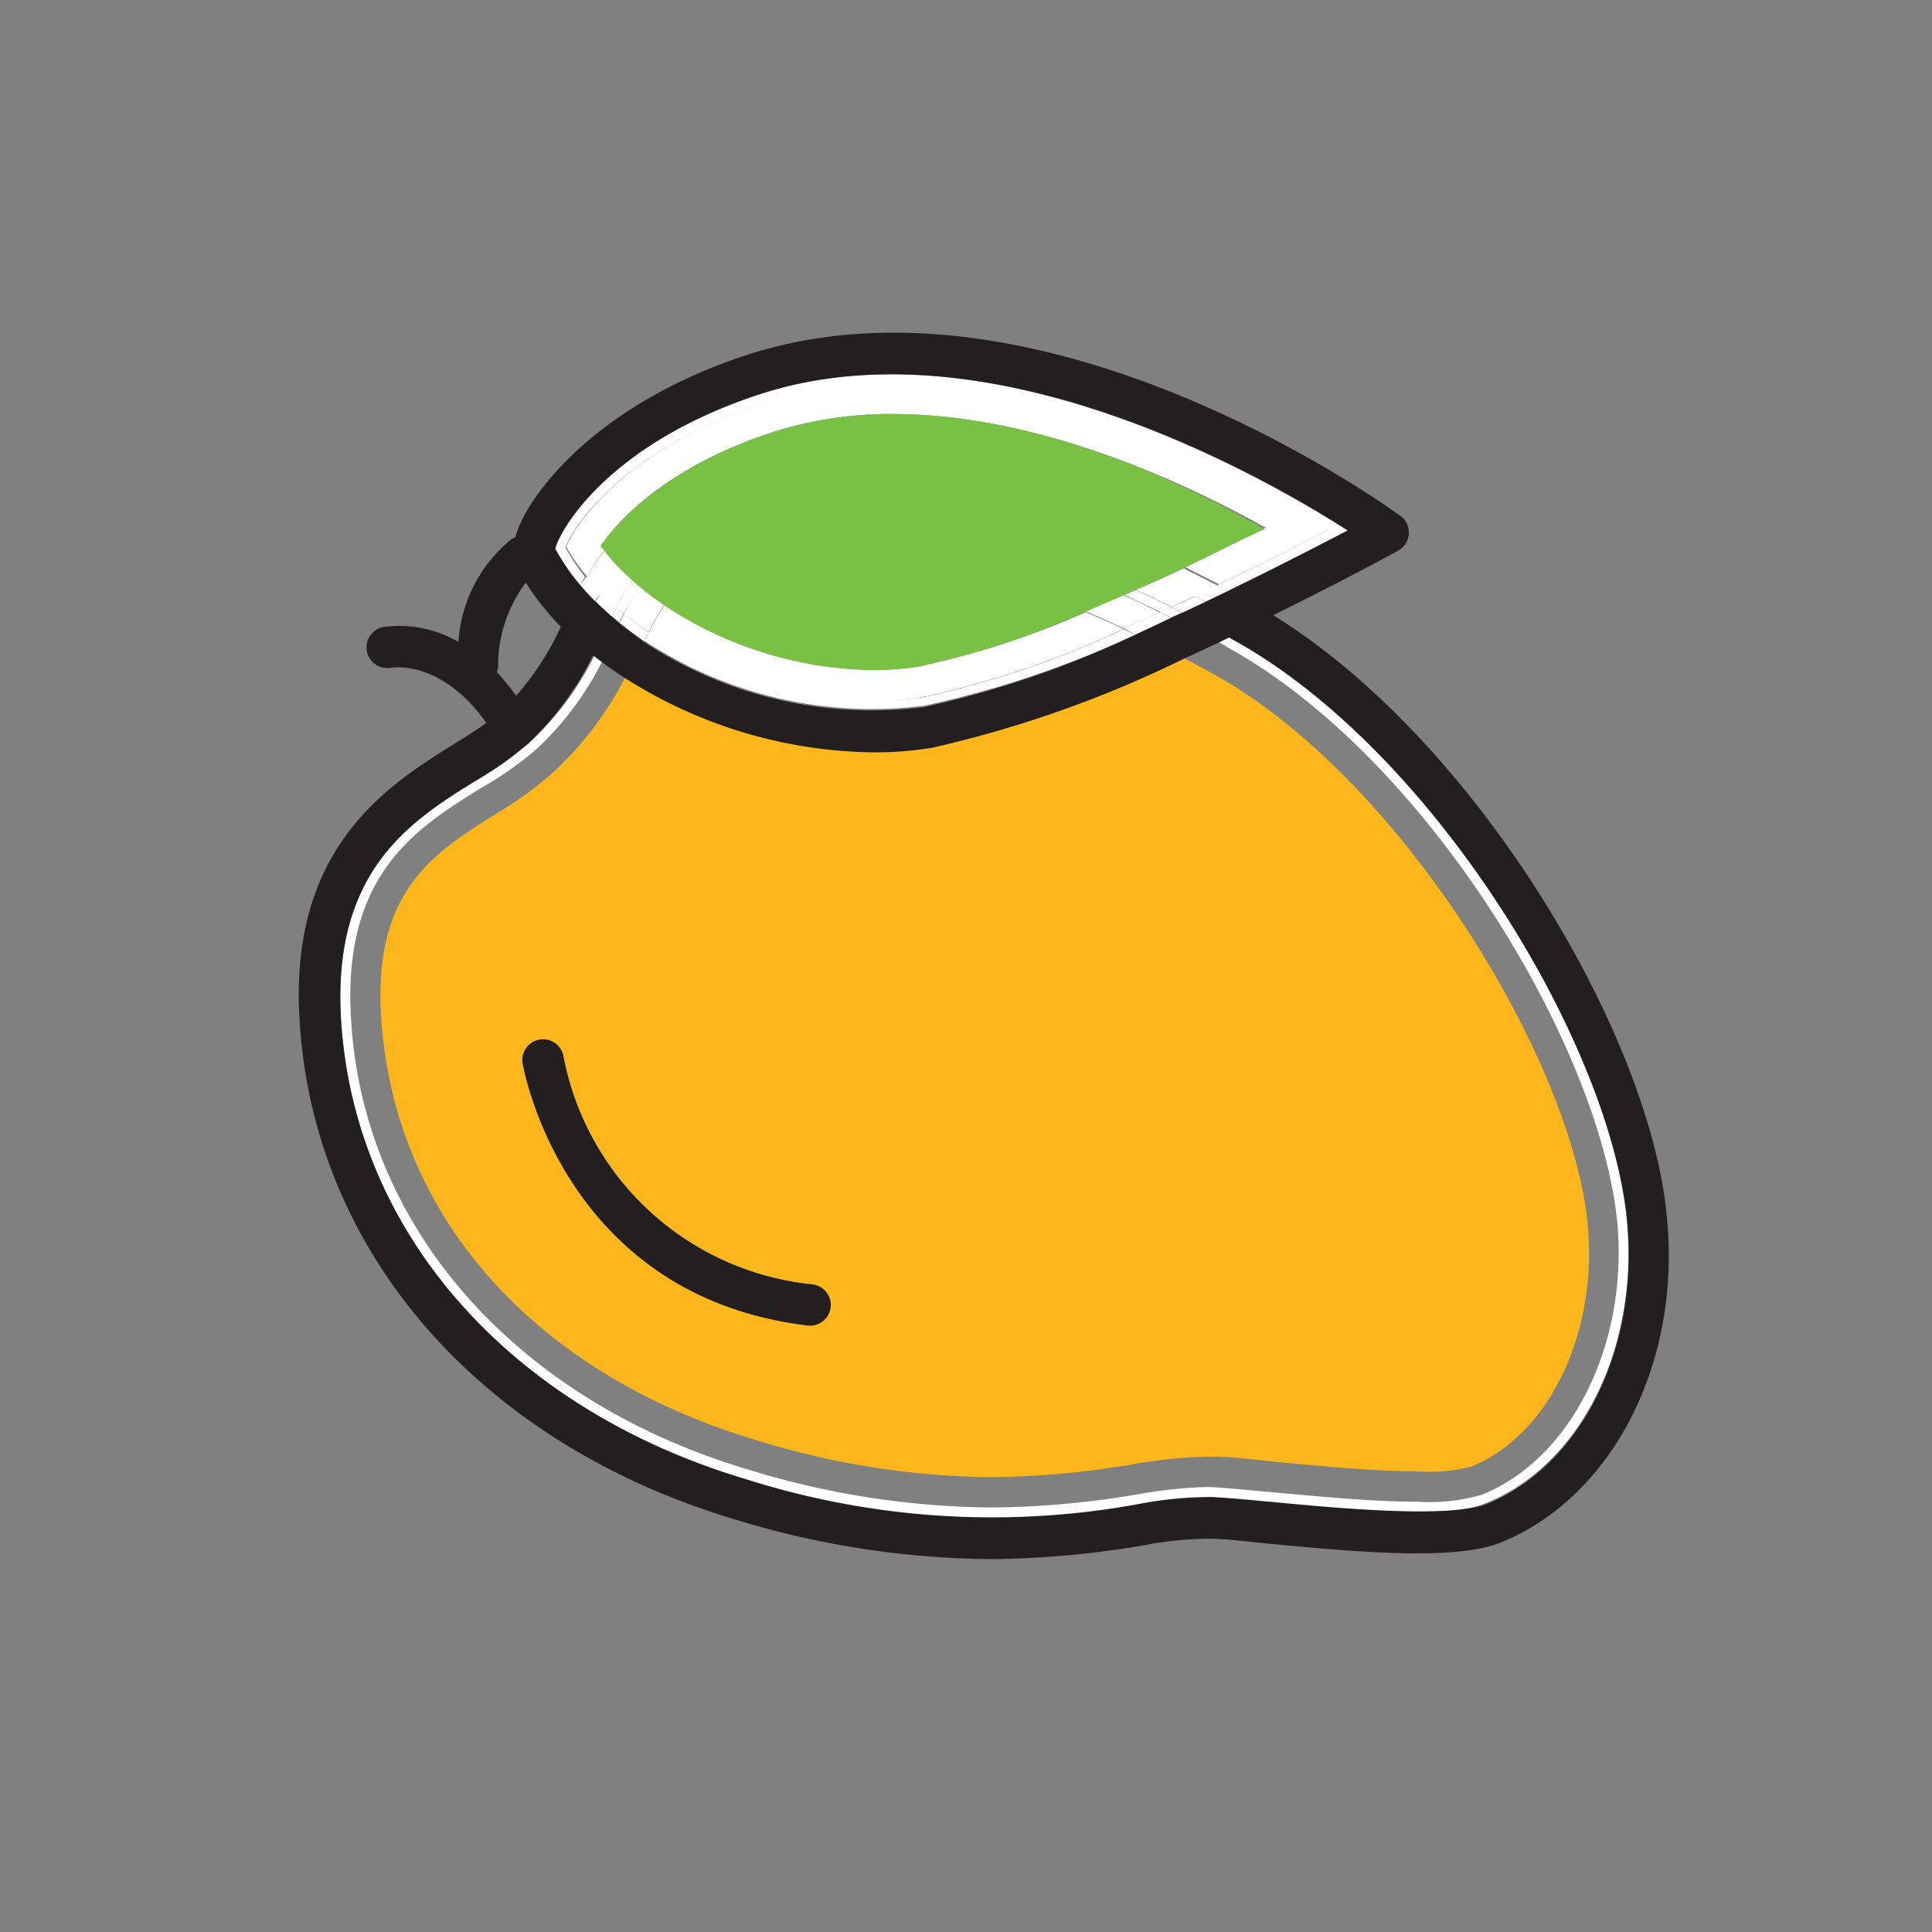 <svg id="Layer_1" data-name="Layer 1" xmlns="http://www.w3.org/2000/svg" viewBox="0 0 70 70"><rect x="0" y="0" width="70" height="70" fill="#808080" stroke="none"/><defs><style>.cls-1{fill:none;}.cls-2{fill:#fdb71c;}.cls-3{fill:#fff;}.cls-4{fill:#78c144;}.cls-5{fill:#231f20;}</style></defs><path class="cls-1" d="M19.07,21.06a5,5,0,0,0-1,3.11,0.72,0.72,0,0,1,0,.18,7.83,7.83,0,0,1,.69.81,10.31,10.31,0,0,0,1.62-2.5A9.76,9.76,0,0,1,19.07,21.06Z"/><path class="cls-2" d="M31.65,27.22a17.1,17.1,0,0,1-9-2.67,12.34,12.34,0,0,1-2.56,3.39A13.42,13.42,0,0,1,18,29.47c-2.31,1.44-4.48,2.81-4.19,7.39,0.46,7.21,5.56,12.94,13.66,15.34a29.55,29.55,0,0,0,8.47,1.32A31.84,31.84,0,0,0,41,53.06a18,18,0,0,1,2.62-.28H44c0.65,0,1.45.11,2.38,0.2,1.63,0.15,3.47.33,5,.33a6,6,0,0,0,1.94-.18c2.79-1.13,4.56-4.8,4.21-8.72C57,38.53,50.87,28.33,44.09,24.49c-0.41-.23-0.82-0.44-1.22-0.66a41.49,41.49,0,0,1-9.15,3.23A13.24,13.24,0,0,1,31.65,27.22ZM29.38,48H29.29C20.36,47,18.94,38.56,18.93,38.48a0.75,0.75,0,0,1,1.48-.23,10.23,10.23,0,0,0,9.06,8.29A0.75,0.75,0,0,1,29.38,48Z"/><path class="cls-3" d="M44.63,23.54C51.81,27.6,58,38,58.6,44.32c0.39,4.39-1.66,8.52-4.89,9.83a6.84,6.84,0,0,1-2.36.26c-1.58,0-3.45-.18-5.1-0.33-0.9-.08-1.71-0.16-2.33-0.2h-0.3a17.26,17.26,0,0,0-2.45.27,32.76,32.76,0,0,1-5.23.47h0a30.62,30.62,0,0,1-8.78-1.36c-8.42-2.49-14-8.75-14.44-16.32-0.33-5.24,2.34-6.92,4.71-8.39a12.67,12.67,0,0,0,2-1.4,11.26,11.26,0,0,0,2.41-3.23l-0.28-.21a11,11,0,0,1-2.36,3.19,12.41,12.41,0,0,1-1.9,1.35C14.91,29.7,12,31.51,12.36,37c0.49,7.72,6.12,14.1,14.69,16.63a29.41,29.41,0,0,0,14.17.9,14,14,0,0,1,2.68-.26c0.62,0,1.42.11,2.32,0.19,2.5,0.24,6.28.59,7.62,0,3.42-1.39,5.52-5.58,5.11-10.19-0.57-6.36-6.87-16.94-14.14-21.05l-0.29-.16-0.39.19Z"/><path class="cls-3" d="M20.49,19.84c0.31-.9,2.32-3.62,7.06-5.19a15.19,15.19,0,0,1,4.79-.74c6.47,0,13,3.51,15.8,5.28-1,.52-2.4,1.24-4,2l0.38,0.2c1.78-.86,3.32-1.65,4.3-2.17-3.15-2-13.06-7.68-21.4-4.91-5.5,1.83-7.17,5-7.33,5.57A7.76,7.76,0,0,0,21,21.23l0.19-.33A7.33,7.33,0,0,1,20.49,19.84Z"/><path class="cls-3" d="M31.61,25.37a15.09,15.09,0,0,1-8.1-2.47l-0.16.32a15,15,0,0,0,10.13,2.35A35.87,35.87,0,0,0,41.13,23l-0.42-.2a34.46,34.46,0,0,1-7.29,2.47A11.54,11.54,0,0,1,31.61,25.37Z"/><path class="cls-3" d="M22.33,22l-0.17.32,0.27,0.23,0.17-.33Z"/><path class="cls-3" d="M42,22.18l0.41,0.2,0.4-.18L42.46,22Z"/><path class="cls-3" d="M22.61,22.24l-0.17.33c0.29,0.23.59,0.45,0.9,0.66l0.16-.32C23.19,22.69,22.89,22.47,22.61,22.24Z"/><path class="cls-3" d="M40.71,22.76L41.13,23l1.32-.59L42,22.18Z"/><path class="cls-3" d="M43.31,21.59l0.38,0.21,0.85-.41-0.38-.2Z"/><path class="cls-3" d="M21.76,21.49c-0.19-.19-0.36-0.38-0.53-0.58L21,21.23c0.17,0.2.35,0.39,0.54,0.58Z"/><path class="cls-3" d="M22.16,22.34L22.33,22q-0.3-.26-0.56-0.53l-0.18.32C21.77,22,22,22.17,22.16,22.34Z"/><path class="cls-3" d="M42.46,22l0.39,0.21,0.85-.4-0.38-.21Z"/><path class="cls-3" d="M21.76,19.79c0.62-.94,2.41-2.86,6.14-4.1A14.1,14.1,0,0,1,32.34,15c5.14,0,10.33,2.34,13.52,4.12-0.91.45-1.9,0.94-2.93,1.42l1.24,0.63c1.57-.75,3-1.47,4-2-2.85-1.77-9.33-5.28-15.8-5.28a15.19,15.19,0,0,0-4.79.74c-4.74,1.57-6.75,4.3-7.06,5.19a7.33,7.33,0,0,0,.75,1.07,7.9,7.9,0,0,1,.66-1Z"/><path class="cls-3" d="M33.25,24.15a10.55,10.55,0,0,1-1.64.12,14,14,0,0,1-7.53-2.34,6.61,6.61,0,0,0-.57,1,15.09,15.09,0,0,0,8.1,2.47,11.54,11.54,0,0,0,1.81-.14,34.46,34.46,0,0,0,7.29-2.47c-0.46-.22-0.92-0.42-1.37-0.61A30.09,30.09,0,0,1,33.25,24.15Z"/><path class="cls-3" d="M40.73,21.55c0.43,0.2.87,0.41,1.31,0.62L42.46,22c-0.45-.23-0.88-0.41-1.31-0.62Z"/><path class="cls-3" d="M23.19,21.28L22.93,21a7.36,7.36,0,0,0-.6,1l0.28,0.22A7.18,7.18,0,0,1,23.19,21.28Z"/><path class="cls-3" d="M22.61,22.24c0.28,0.23.58,0.45,0.9,0.66a6.61,6.61,0,0,1,.57-1,10.83,10.83,0,0,1-.88-0.66A7.18,7.18,0,0,0,22.61,22.24Z"/><path class="cls-3" d="M39.34,22.15c0.46,0.19.91,0.4,1.37,0.61L42,22.18c-0.44-.22-0.87-0.43-1.31-0.62Z"/><path class="cls-3" d="M21.9,19.95a7.9,7.9,0,0,0-.66,1c0.16,0.2.34,0.39,0.53,0.58a7.59,7.59,0,0,1,.62-1A7.24,7.24,0,0,1,21.9,19.95Z"/><path class="cls-3" d="M42,21l1.27,0.63,0.85-.41-1.24-.63Z"/><path class="cls-3" d="M41.15,21.37c0.43,0.2.86,0.39,1.31,0.62l0.85-.4L42,21Z"/><path class="cls-3" d="M22.33,22a7.36,7.36,0,0,1,.6-1c-0.19-.17-0.37-0.34-0.54-0.52a7.59,7.59,0,0,0-.62,1Q22,21.76,22.33,22Z"/><path class="cls-4" d="M27.9,15.69c-3.73,1.24-5.52,3.16-6.14,4.1l0.14,0.16a7.24,7.24,0,0,0,.49.58c0.17,0.18.35,0.35,0.54,0.52l0.27,0.23a10.83,10.83,0,0,0,.88.66,14,14,0,0,0,7.53,2.34,10.55,10.55,0,0,0,1.64-.12,30.09,30.09,0,0,0,6.09-2l1.39-.6,0.42-.19L42,21l0.89-.41c1-.48,2-1,2.93-1.42C42.67,17.35,37.48,15,32.34,15A14.1,14.1,0,0,0,27.9,15.69Z"/><path class="cls-5" d="M46.13,22.29c2.5-1.23,4.35-2.24,4.53-2.34a0.75,0.75,0,0,0,.08-1.26c-0.53-.38-13-9.37-23.77-5.8-5.14,1.71-7.55,4.7-8.17,6.2a3.1,3.1,0,0,0-.13.38l-0.12.05a5.22,5.22,0,0,0-1.94,3.74,4.24,4.24,0,0,0-2.73-.54,0.75,0.75,0,0,0,.3,1.47c0.08,0,1.81-.29,3.44,2-0.34.25-.74,0.5-1.19,0.78-2.38,1.49-6,3.74-5.57,10.08,0.53,8.37,6.57,15.25,15.76,18a32.34,32.34,0,0,0,9.29,1.44,34.54,34.54,0,0,0,5.53-.5,12.74,12.74,0,0,1,2.37-.24c0.6,0,1.39.11,2.26,0.19,3,0.28,6.64.63,8.33-.06,4-1.64,6.5-6.45,6-11.71C59.85,37.6,53.53,26.85,46.13,22.29Zm0.09,32.14c-0.9-.08-1.7-0.16-2.32-0.19a14,14,0,0,0-2.68.26,29.41,29.41,0,0,1-14.17-.9C18.48,51.05,12.86,44.68,12.36,37c-0.35-5.45,2.54-7.26,4.87-8.71a12.41,12.41,0,0,0,1.9-1.35,11,11,0,0,0,2.36-3.19l0.28,0.21q0.44,0.33.91,0.63a17.1,17.1,0,0,0,9,2.67,13.24,13.24,0,0,0,2.06-.16,41.49,41.49,0,0,0,9.15-3.23l1.25-.58,0.39-.19,0.29,0.16c7.27,4.11,13.58,14.7,14.14,21.05,0.41,4.61-1.69,8.8-5.11,10.19C52.49,55,48.72,54.67,46.22,54.43Zm2.62-35.21c-1,.51-2.52,1.31-4.3,2.17l-0.85.41-0.85.4-0.4.18L41.13,23a35.87,35.87,0,0,1-7.65,2.62,15,15,0,0,1-10.13-2.35C23,23,22.72,22.8,22.44,22.57l-0.27-.23c-0.2-.17-0.39-0.35-0.58-0.53s-0.37-.38-0.54-0.58a7.76,7.76,0,0,1-.93-1.35c0.15-.62,1.83-3.74,7.33-5.57C35.78,11.54,45.69,17.2,48.84,19.22Zm-30.79,5a5,5,0,0,1,1-3.11,9.76,9.76,0,0,0,1.27,1.6,10.31,10.31,0,0,1-1.62,2.5A7.83,7.83,0,0,0,18,24.35,0.72,0.72,0,0,0,18.05,24.17Z"/><path class="cls-5" d="M29.47,46.54a10.23,10.23,0,0,1-9.06-8.29,0.75,0.75,0,0,0-1.48.23c0,0.08,1.43,8.49,10.36,9.55h0.09A0.75,0.75,0,0,0,29.47,46.54Z"/></svg>